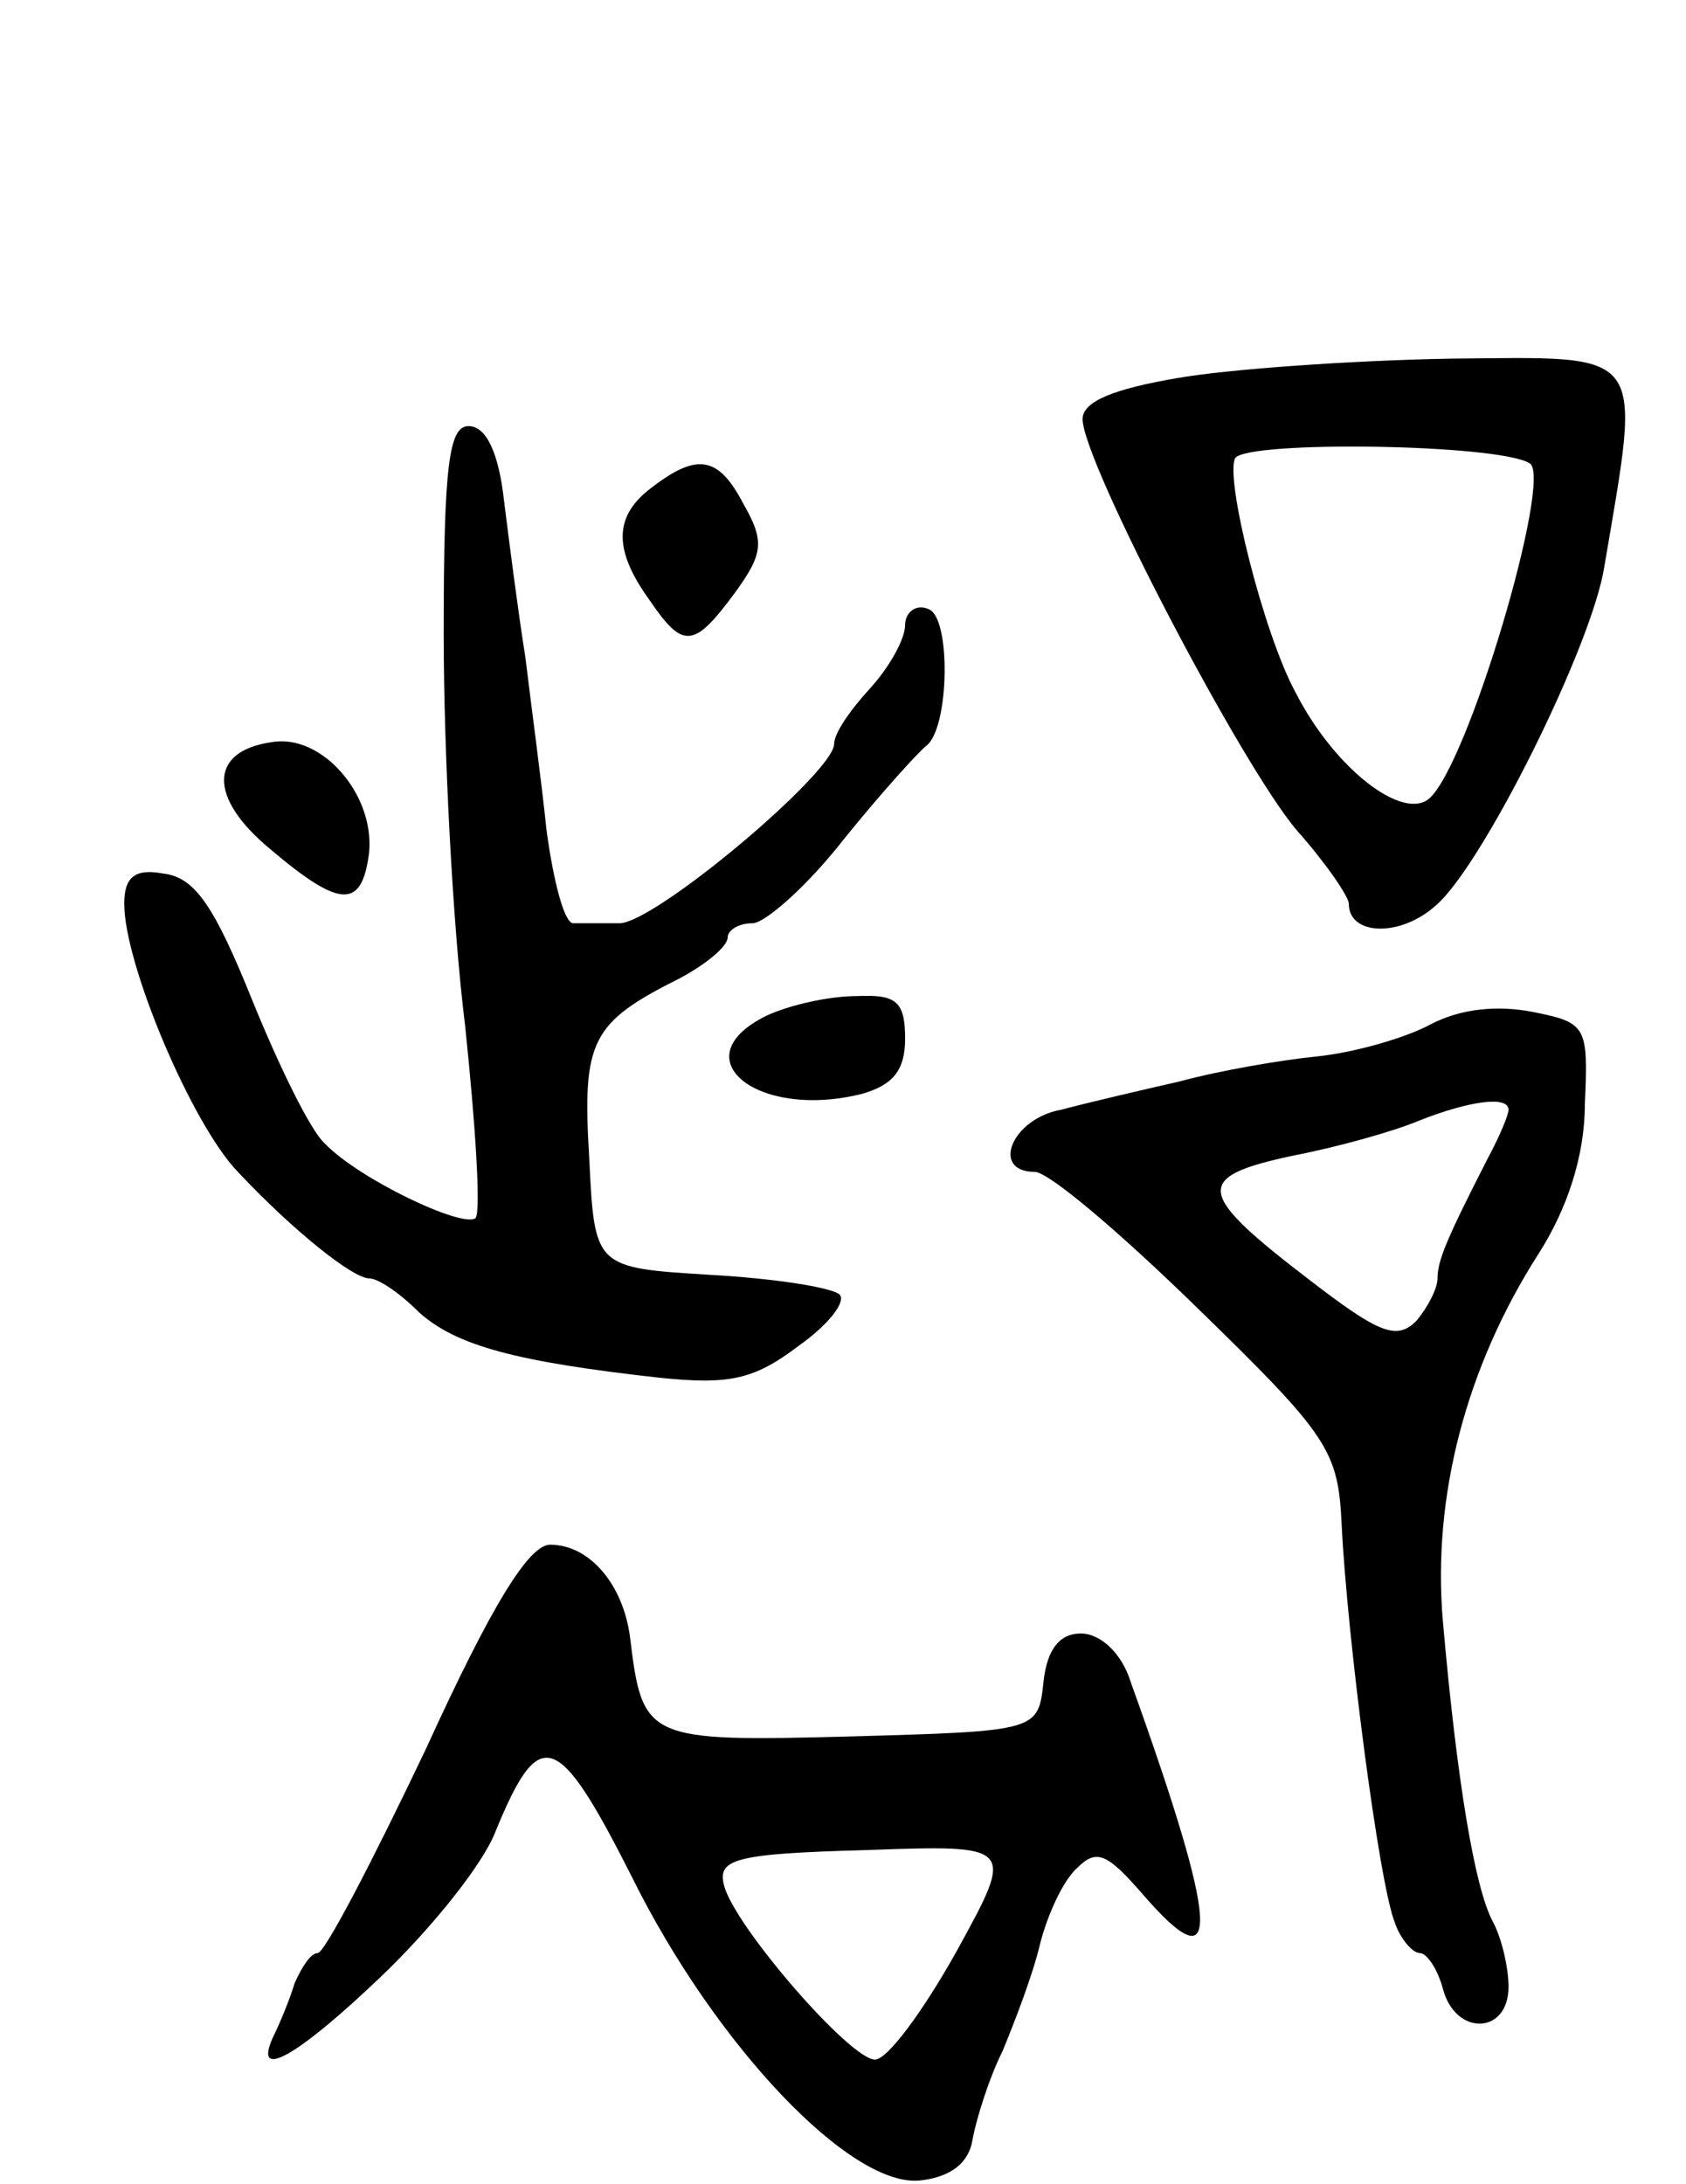<svg version="1.0" xmlns="http://www.w3.org/2000/svg"
 width="95pt" height="123pt" viewBox="0 0 95 123"
 preserveAspectRatio="xMidYMid meet">
<g transform="translate(0,123) scale(0.1,-0.1)"
fill="#000000" stroke="none">
<path d="M663 1017 c-35 -6 -53 -13 -53 -23 0 -24 90 -196 121 -232 16 -18 29
-37 29 -41 0 -18 29 -19 49 -1 26 22 88 146 95 191 21 124 25 118 -87 117 -56
-1 -126 -6 -154 -11z m199 -48 c13 -8 -35 -171 -57 -189 -15 -12 -53 17 -75
60 -18 33 -40 121 -34 132 7 10 149 8 166 -3z"/>
<path d="M250 873 c0 -65 5 -164 12 -220 6 -57 9 -105 6 -109 -7 -6 -66 22
-85 42 -8 7 -26 44 -41 81 -21 52 -32 69 -50 71 -16 3 -22 -2 -22 -17 0 -34
38 -124 64 -151 32 -34 65 -60 74 -60 5 0 17 -8 28 -19 21 -19 55 -28 136 -37
39 -4 53 -1 78 18 17 12 27 25 23 29 -5 4 -37 9 -73 11 -65 4 -65 4 -68 66 -4
66 1 76 51 101 15 8 27 18 27 23 0 4 6 8 14 8 7 0 31 21 52 48 21 26 42 49 46
52 13 10 14 73 1 77 -7 3 -13 -2 -13 -9 0 -8 -9 -24 -20 -36 -11 -12 -20 -25
-20 -31 0 -16 -101 -101 -121 -101 -10 0 -22 0 -26 0 -5 0 -11 23 -15 52 -3
29 -9 73 -12 98 -4 25 -9 64 -12 88 -3 27 -10 42 -20 42 -11 0 -14 -22 -14
-117z"/>
<path d="M368 956 c-22 -16 -23 -35 -2 -64 19 -28 25 -27 48 4 16 22 17 29 5
50 -14 27 -26 29 -51 10z"/>
<path d="M153 812 c-35 -5 -36 -31 -1 -60 40 -34 52 -34 56 -2 3 33 -27 67
-55 62z"/>
<path d="M432 658 c-49 -24 -5 -59 54 -44 17 5 24 13 24 31 0 21 -5 25 -27 24
-16 0 -38 -5 -51 -11z"/>
<path d="M806 653 c-15 -8 -44 -16 -64 -18 -20 -2 -55 -8 -77 -14 -22 -5 -52
-12 -67 -16 -28 -5 -40 -35 -15 -35 8 0 49 -35 92 -77 74 -72 79 -80 81 -122
3 -62 21 -202 30 -224 3 -9 10 -17 14 -17 4 0 10 -9 13 -20 7 -27 37 -26 37 1
0 11 -4 28 -9 37 -10 19 -20 78 -28 169 -6 70 13 143 54 207 16 25 26 55 26
84 2 44 1 46 -29 52 -20 4 -41 2 -58 -7z m44 -48 c0 -3 -5 -15 -12 -28 -23
-45 -28 -57 -28 -67 0 -6 -6 -17 -12 -24 -11 -11 -21 -7 -60 23 -64 49 -66 58
-10 70 26 5 58 14 72 20 28 11 50 14 50 6z"/>
<path d="M240 245 c-30 -63 -57 -115 -61 -115 -4 0 -9 -8 -13 -17 -3 -10 -9
-24 -12 -30 -12 -26 14 -11 62 35 28 27 56 62 63 80 25 61 35 58 77 -25 47
-95 124 -176 163 -171 17 2 27 10 29 23 2 11 9 34 17 50 7 17 17 43 21 60 4
16 13 36 21 43 11 11 17 8 37 -15 45 -52 43 -19 -7 120 -5 16 -17 27 -28 27
-12 0 -19 -9 -21 -27 -3 -28 -3 -28 -109 -31 -115 -3 -117 -2 -124 56 -4 30
-23 52 -45 52 -12 0 -33 -34 -70 -115z m299 -114 c-19 -34 -39 -61 -46 -61
-14 0 -79 75 -85 98 -4 15 6 18 80 20 84 3 84 3 51 -57z"/>
</g>
</svg>
